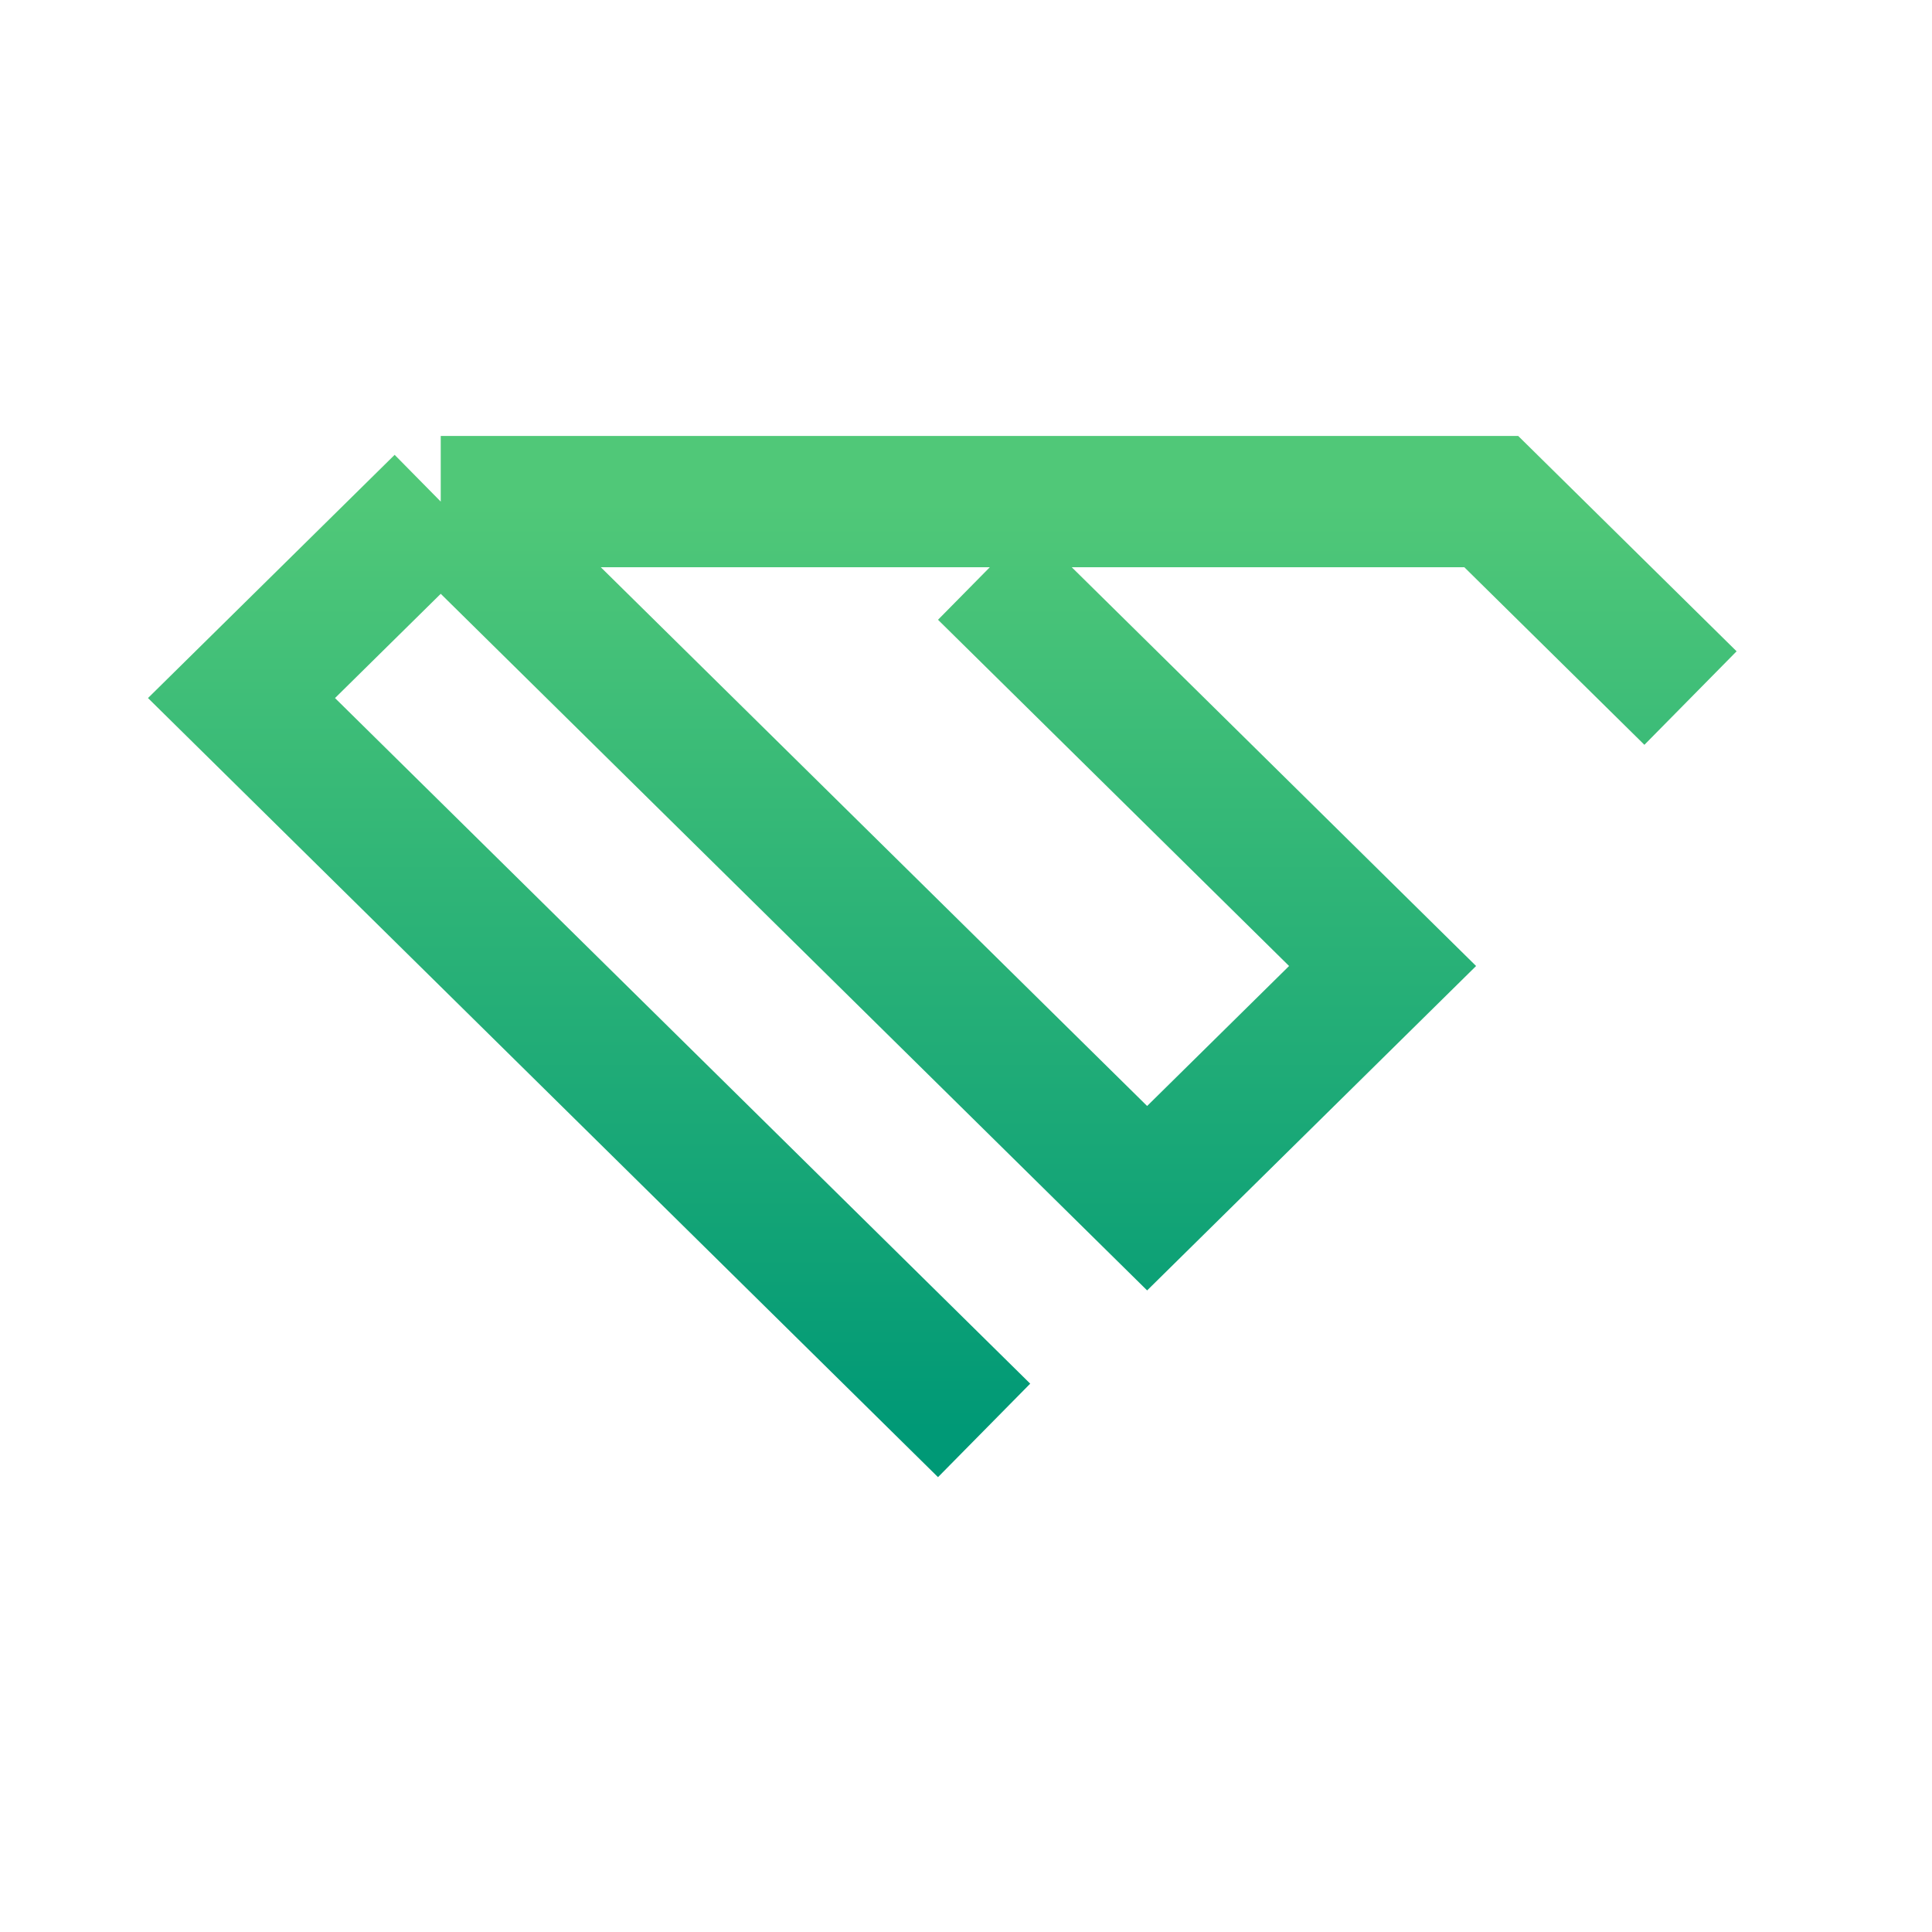 <svg width="32" height="32" viewBox="0 0 32 32" fill="none" xmlns="http://www.w3.org/2000/svg">
<path d="M16.3 23.692L4 11.562L7.3 8.308M7.3 8.308H24.7L28 11.562M7.3 8.308L19 19.846L22.9 16L16.3 9.491" stroke="url(#paint0_linear_0_199)" stroke-width="2.175"/>
<defs>
<linearGradient id="paint0_linear_0_199" x1="16" y1="8.308" x2="16" y2="23.692" gradientUnits="userSpaceOnUse">
<stop stop-color="#50C878"/>
<stop offset="1" stop-color="#009976"/>
</linearGradient>
</defs>
</svg>
